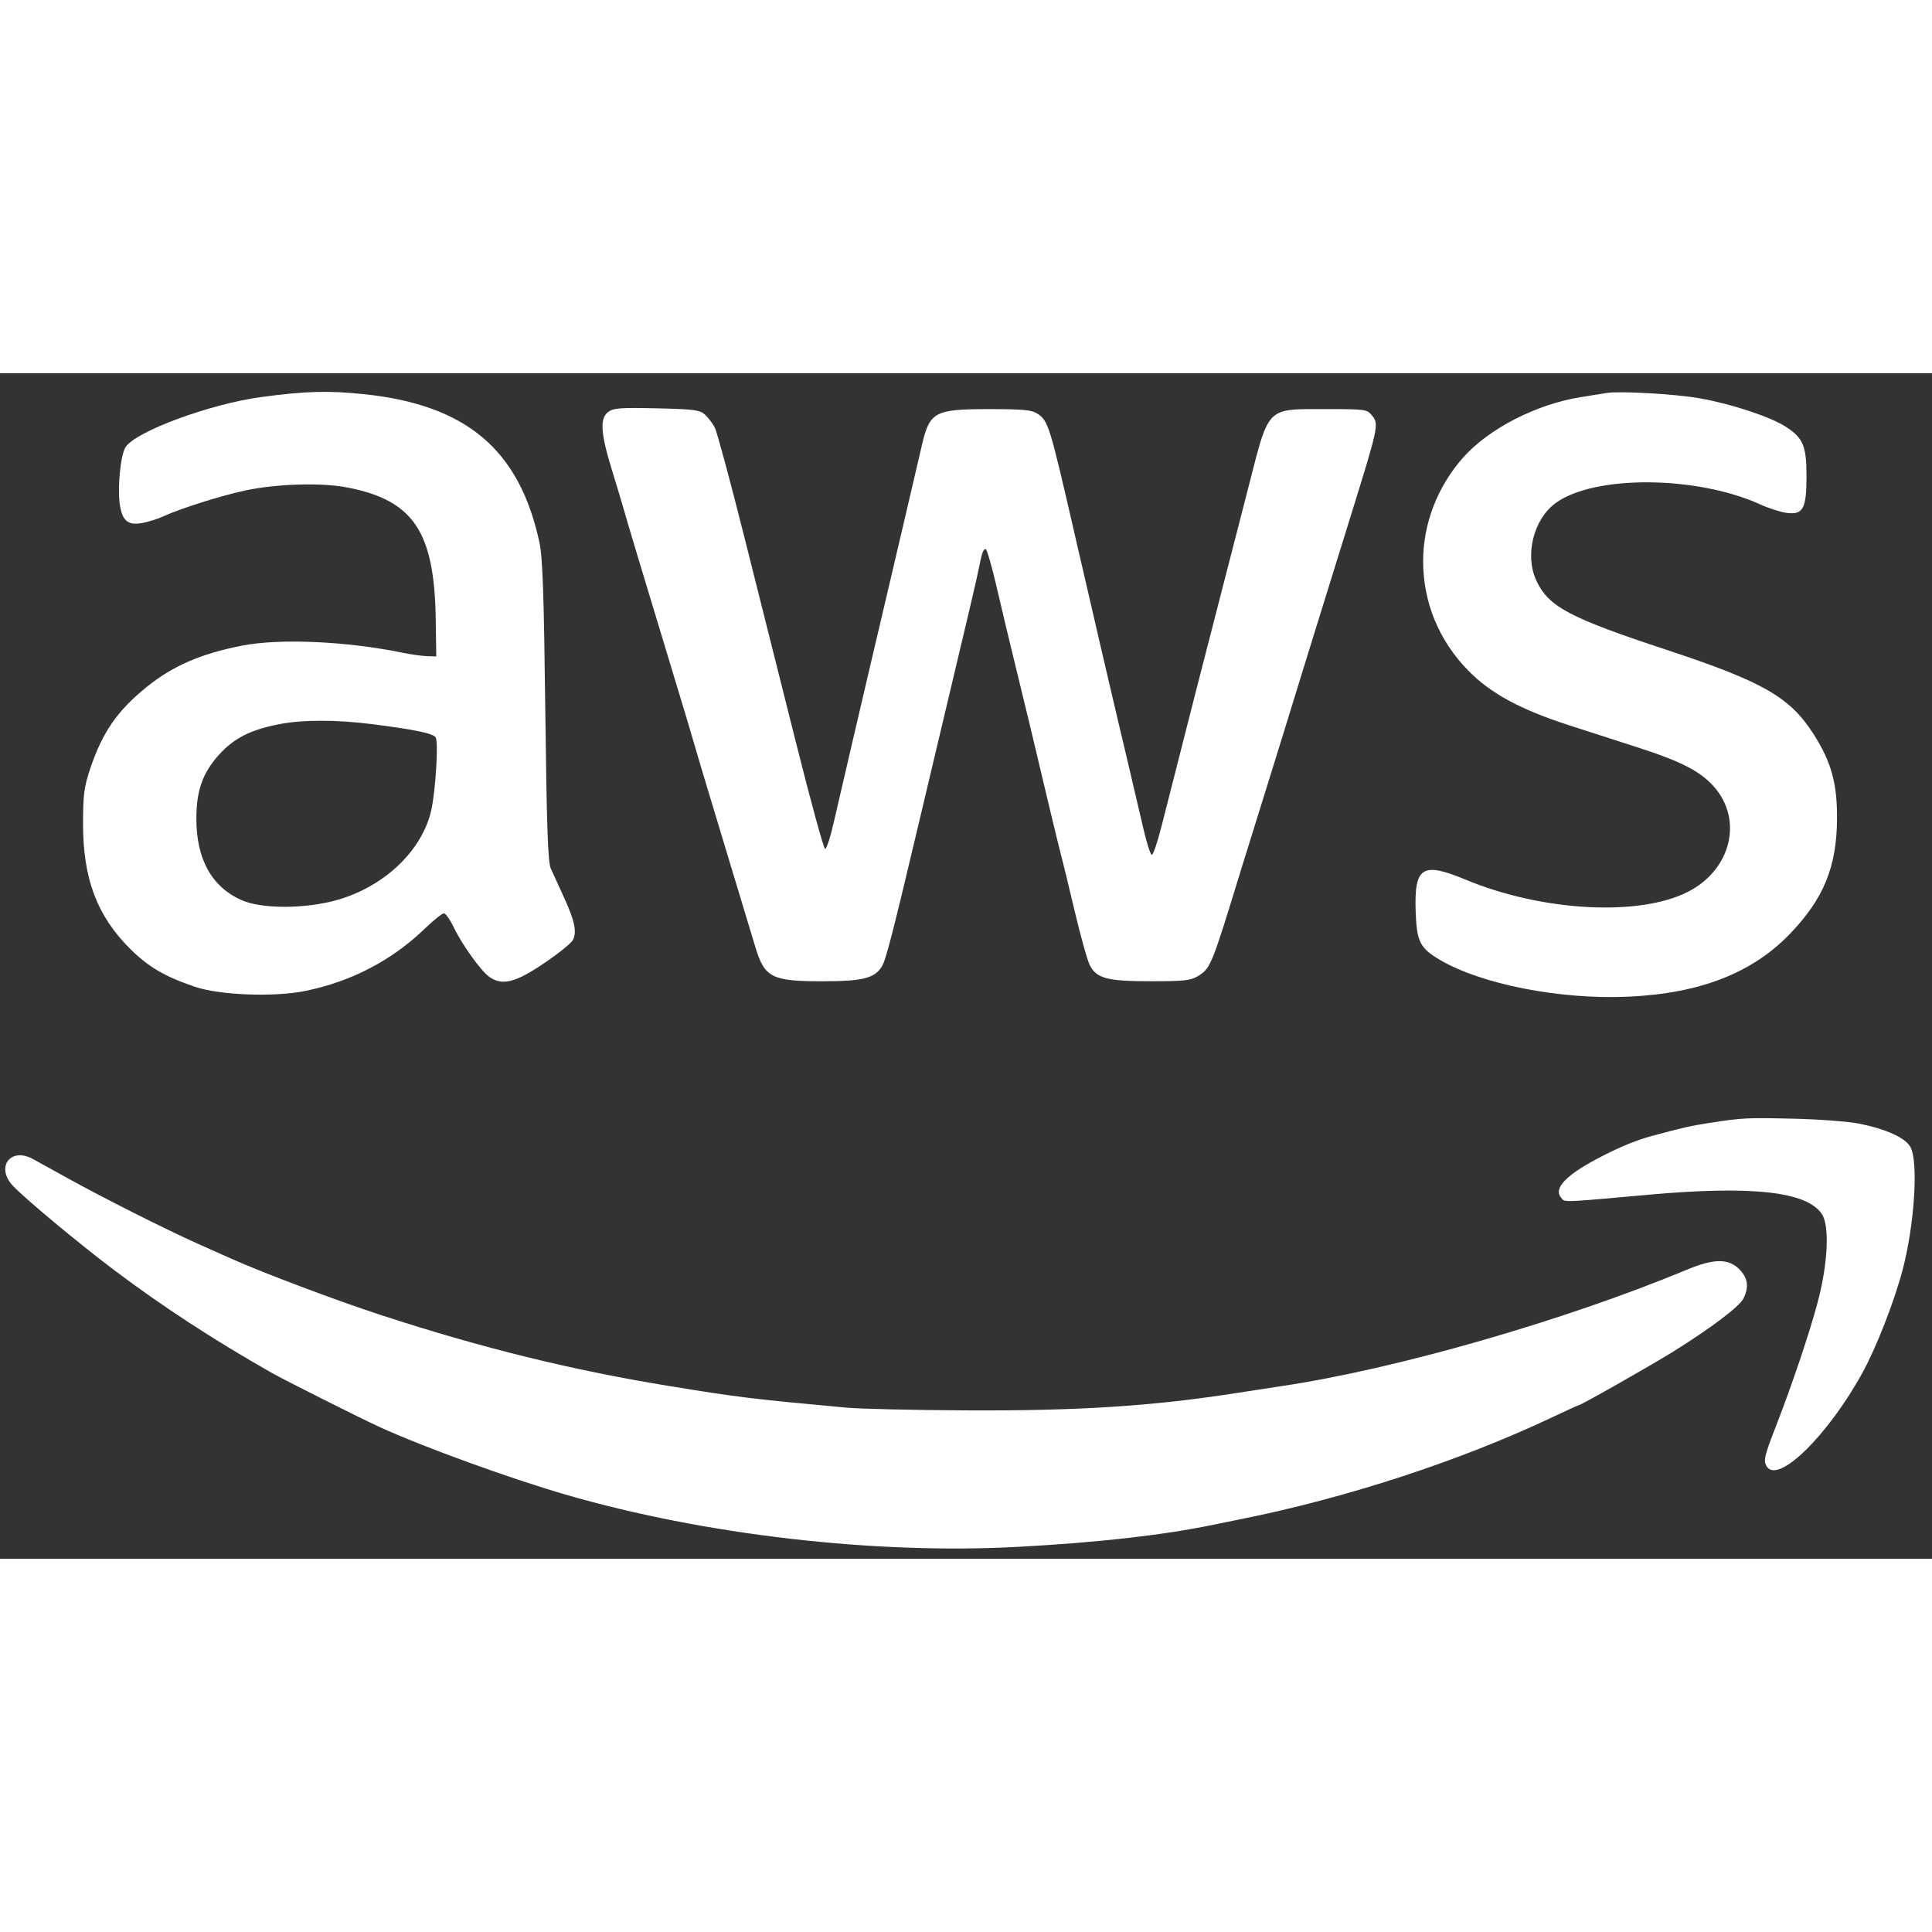 <svg width="25" height="25" viewBox="0 0 88 54" fill="none" xmlns="http://www.w3.org/2000/svg">
    <rect x="0" y="0" width="88" height="54" fill="#333333" stroke="none"/>
    <path
        d="M81.324 2.428C80.615 1.975 78.834 1.39 77.397 1.138C76.307 0.946 73.749 0.802 73.183 0.899C73.014 0.929 72.489 1.013 72.015 1.087C69.985 1.405 67.794 2.531 66.628 3.858C65.468 5.177 64.82 6.866 64.822 8.565C64.825 10.451 65.543 12.186 66.888 13.556C67.897 14.584 69.249 15.316 71.462 16.033C72.307 16.307 73.704 16.758 74.566 17.035C76.583 17.683 77.456 18.133 78.08 18.846C79.399 20.355 78.846 22.604 76.909 23.608C74.684 24.761 70.244 24.521 66.736 23.059C64.786 22.247 64.414 22.485 64.481 24.503C64.528 25.89 64.672 26.18 65.577 26.716C67.465 27.832 71.055 28.536 74.155 28.398C77.436 28.252 79.829 27.318 81.555 25.509C83.067 23.926 83.655 22.487 83.674 20.328C83.689 18.687 83.415 17.698 82.591 16.415C81.52 14.748 80.29 14.046 75.913 12.601C71.463 11.132 70.526 10.633 69.974 9.434C69.442 8.282 69.853 6.645 70.857 5.913C72.621 4.626 77.302 4.661 80.191 5.982C80.562 6.151 81.094 6.321 81.373 6.36C82.125 6.464 82.284 6.173 82.284 4.696C82.284 3.304 82.131 2.943 81.324 2.428Z"
        fill="white" />
    <path
        d="M32.56 2.48C32.461 2.287 32.26 2.02 32.113 1.887C31.877 1.672 31.624 1.638 29.918 1.599C28.281 1.561 27.947 1.585 27.712 1.756C27.312 2.048 27.353 2.721 27.876 4.42C28.117 5.203 28.36 6.011 28.415 6.215C28.536 6.657 29.411 9.566 30.63 13.581C31.116 15.181 31.559 16.658 31.614 16.862C31.67 17.066 31.997 18.167 32.342 19.307C32.687 20.448 33.251 22.314 33.594 23.454C33.938 24.595 34.303 25.802 34.405 26.137C34.829 27.532 35.147 27.695 37.458 27.695C39.28 27.695 39.816 27.565 40.156 27.042C40.343 26.756 40.639 25.612 41.816 20.638C42.098 19.446 42.468 17.887 42.638 17.172C44.19 10.651 44.499 9.333 44.587 8.877C44.718 8.196 44.784 8.01 44.894 8.01C44.95 8.01 45.173 8.776 45.39 9.713C45.606 10.649 45.995 12.278 46.254 13.334C46.714 15.204 46.872 15.864 47.784 19.709C48.026 20.731 48.278 21.762 48.343 22C48.409 22.238 48.683 23.366 48.952 24.506C49.221 25.646 49.529 26.751 49.638 26.961C49.949 27.568 50.432 27.695 52.427 27.694C53.952 27.694 54.235 27.662 54.577 27.452C55.141 27.106 55.194 26.973 56.526 22.619C56.683 22.108 57.142 20.632 57.547 19.338C57.952 18.044 58.487 16.317 58.737 15.5C58.986 14.683 59.355 13.485 59.557 12.839C59.758 12.192 59.975 11.495 60.037 11.291C60.154 10.909 60.831 8.728 61.478 6.649C62.791 2.428 62.814 2.323 62.5 1.934C62.264 1.641 62.219 1.635 60.368 1.635C59.164 1.635 58.526 1.605 58.106 1.892C57.583 2.25 57.399 3.102 56.882 5.122C56.571 6.336 56.179 7.859 56.011 8.506C55.358 11.017 53.718 17.42 52.905 20.638C52.725 21.353 52.526 21.938 52.465 21.938C52.403 21.938 52.225 21.381 52.07 20.7C51.914 20.019 51.594 18.654 51.359 17.667C50.825 15.429 49.717 10.678 49.006 7.577C47.799 2.317 47.755 2.174 47.246 1.838C46.994 1.671 46.592 1.635 45.027 1.635C42.592 1.635 42.351 1.761 42.005 3.218C41.92 3.573 41.567 5.089 41.219 6.587C40.871 8.085 40.453 9.867 40.29 10.548C40.127 11.229 39.858 12.371 39.693 13.086C39.527 13.801 39.137 15.472 38.825 16.8C38.514 18.128 38.133 19.771 37.978 20.452C37.824 21.133 37.645 21.68 37.581 21.666C37.517 21.653 36.929 19.508 36.275 16.9C35.62 14.292 34.557 10.059 33.912 7.494C33.267 4.929 32.659 2.672 32.56 2.48Z"
        fill="white" />
    <path
        d="M87.025 35.258C86.808 34.836 85.943 34.437 84.701 34.184C84.217 34.086 82.88 33.983 81.73 33.956C79.563 33.905 79.389 33.913 77.857 34.148C77.037 34.273 76.603 34.372 75.213 34.749C74.572 34.923 73.873 35.205 73.054 35.62C71.38 36.469 70.737 37.105 71.103 37.549C71.129 37.581 71.147 37.609 71.169 37.632C71.304 37.768 71.617 37.729 75.09 37.418C79.821 36.994 82.319 37.275 82.989 38.308C83.341 38.85 83.258 40.567 82.794 42.31C82.414 43.739 81.632 46.06 80.878 47.998C80.37 49.302 80.319 49.52 80.461 49.775C80.949 50.652 83.247 48.414 84.84 45.513C85.469 44.367 86.285 42.273 86.663 40.837C87.2 38.794 87.384 35.958 87.025 35.258Z"
        fill="white" />
    <path
        d="M3.086 36.668C2.375 36.274 1.656 35.877 1.487 35.785C0.478 35.241 -0.205 36.16 0.58 37.004C1.107 37.572 3.57 39.623 5.176 40.833C7.4 42.509 9.703 44.011 12.37 45.528C12.966 45.866 16.433 47.608 17.29 47.999C19.289 48.913 23.212 50.337 25.775 51.081C32.069 52.907 39.83 53.806 46.324 53.459C49.976 53.264 52.963 52.928 55.228 52.458C55.533 52.395 56.114 52.276 56.52 52.195C61.334 51.231 66.524 49.533 70.707 47.553C71.34 47.253 71.88 47.007 71.906 47.007C72.007 47.007 75.286 45.145 76.269 44.529C77.958 43.472 79.22 42.517 79.405 42.157C79.676 41.63 79.618 41.209 79.219 40.808C78.731 40.317 78.066 40.322 76.859 40.824C71.263 43.153 63.569 45.364 58.38 46.134C57.966 46.196 57.045 46.337 56.335 46.448C52.478 47.051 49.104 47.267 43.976 47.241C41.609 47.229 39.174 47.173 38.565 47.117C34.202 46.715 33.672 46.651 30.51 46.136C26.071 45.414 21.971 44.406 17.351 42.899C15.316 42.235 11.996 40.984 10.526 40.327C10.255 40.206 9.563 39.897 8.989 39.641C7.578 39.013 4.666 37.546 3.086 36.668Z"
        fill="white" />
    <path fill-rule="evenodd" clip-rule="evenodd"
        d="M16.613 0.958C21.255 1.45 23.66 3.488 24.569 7.701C24.717 8.386 24.773 9.992 24.838 15.377C24.902 20.701 24.957 22.267 25.087 22.557C25.179 22.761 25.446 23.346 25.68 23.857C26.179 24.943 26.286 25.454 26.091 25.822C26.013 25.969 25.412 26.45 24.756 26.892C23.462 27.763 22.872 27.907 22.286 27.494C21.906 27.226 21.052 26.036 20.672 25.244C20.502 24.891 20.299 24.603 20.219 24.602C20.139 24.601 19.751 24.91 19.358 25.291C17.854 26.742 16.008 27.707 13.916 28.134C12.484 28.426 10.003 28.332 8.866 27.943C7.487 27.472 6.753 27.04 5.919 26.209C4.416 24.712 3.778 23.01 3.783 20.514C3.786 19.162 3.829 18.842 4.121 17.976C4.671 16.345 5.35 15.367 6.678 14.293C7.878 13.324 9.173 12.765 11.054 12.402C12.769 12.072 15.804 12.209 18.335 12.731C18.707 12.808 19.205 12.877 19.442 12.886L19.872 12.9L19.847 11.213C19.789 7.211 18.834 5.788 15.816 5.203C14.633 4.974 12.604 5.035 11.16 5.343C10.075 5.575 8.193 6.168 7.451 6.514C7.181 6.639 6.732 6.78 6.453 6.827C5.847 6.929 5.596 6.737 5.473 6.079C5.334 5.334 5.48 3.734 5.72 3.365C6.186 2.649 9.551 1.405 11.879 1.088C13.903 0.813 14.965 0.783 16.613 0.958ZM9.98 17.372C10.655 16.629 11.391 16.252 12.665 15.996C13.763 15.776 15.29 15.773 16.987 15.989C18.905 16.234 19.717 16.403 19.842 16.585C19.979 16.785 19.841 19.047 19.638 19.927C19.216 21.755 17.499 23.385 15.356 23.993C13.897 24.407 11.904 24.407 10.99 23.995C9.631 23.382 8.938 22.119 8.944 20.267C8.947 18.997 9.236 18.192 9.98 17.372Z"
        fill="white" />
</svg>
    